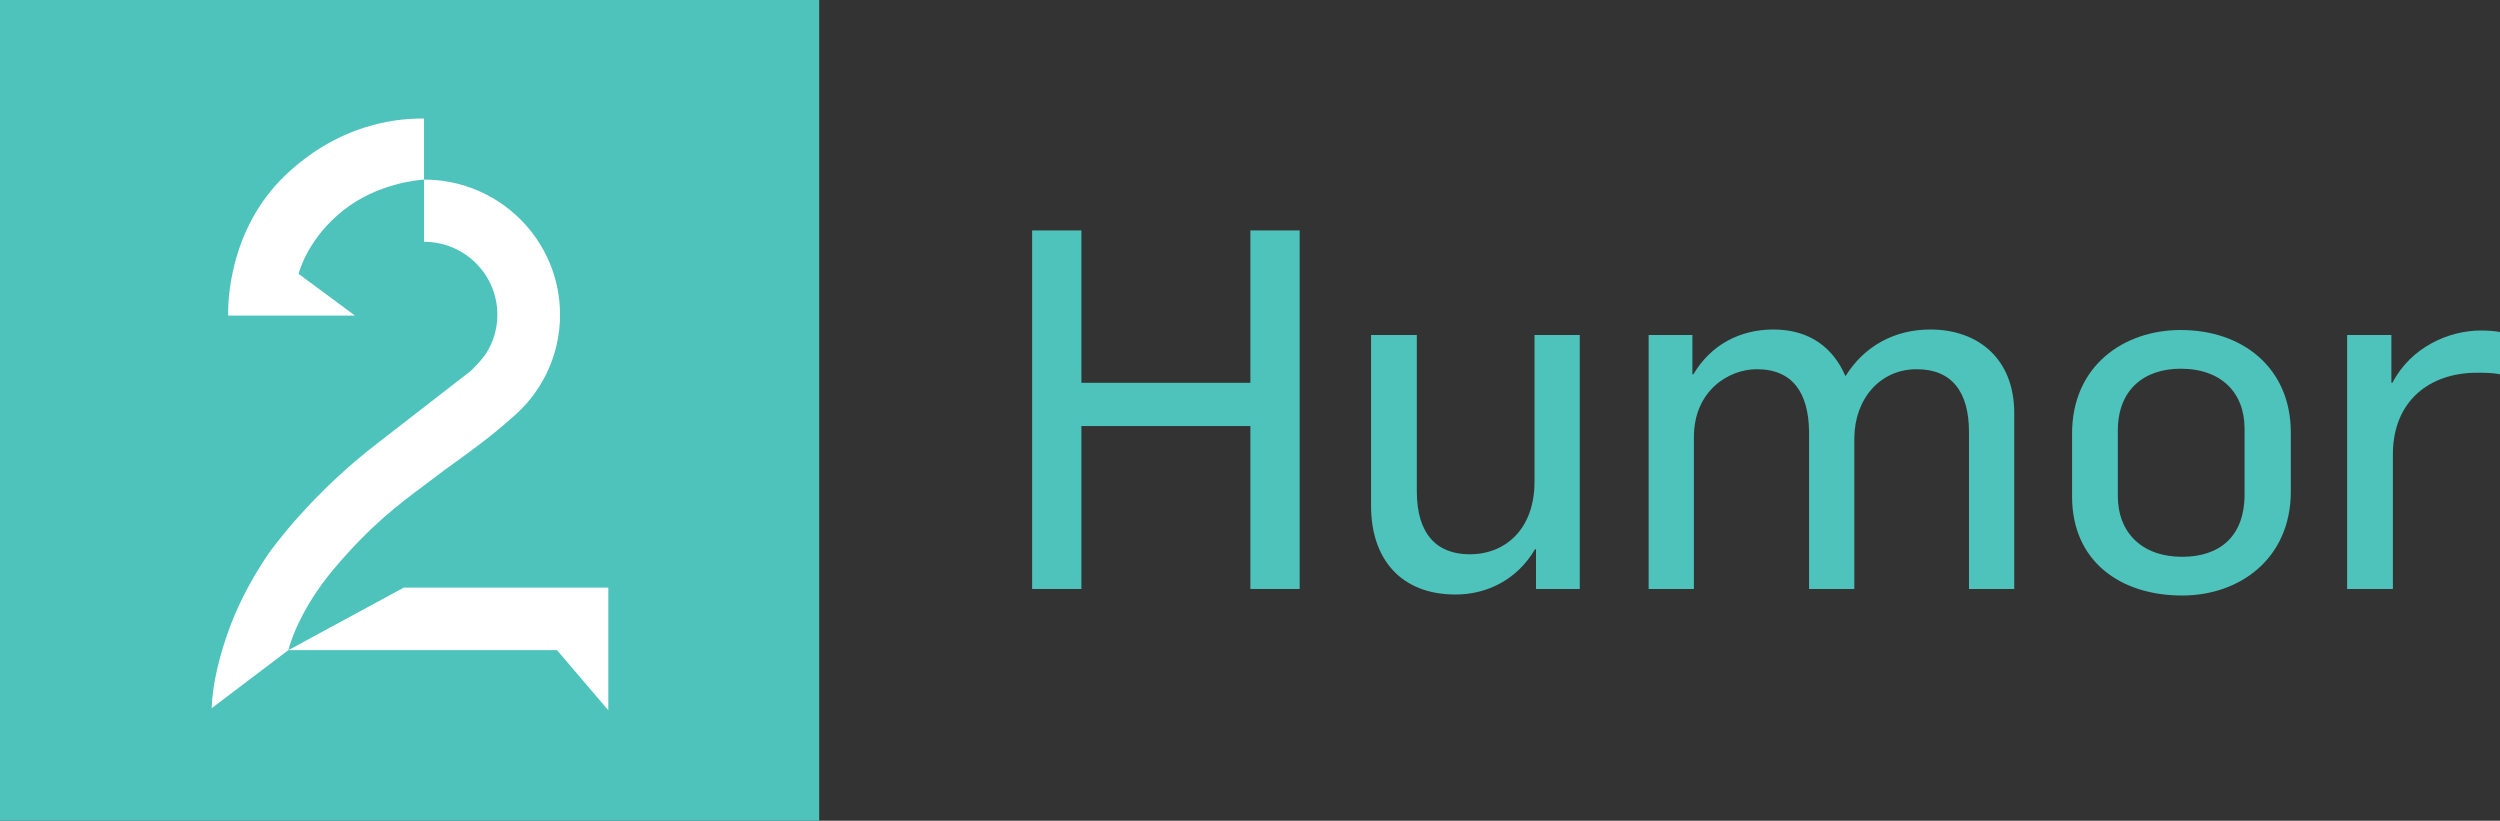 <?xml version="1.0" encoding="UTF-8" standalone="no"?>
<!-- Created with Inkscape (http://www.inkscape.org/) -->

<svg
   xmlns:dc="http://purl.org/dc/elements/1.1/"
   xmlns:cc="http://creativecommons.org/ns#"
   xmlns:rdf="http://www.w3.org/1999/02/22-rdf-syntax-ns#"
   xmlns:svg="http://www.w3.org/2000/svg"
   xmlns="http://www.w3.org/2000/svg"
   xmlns:inkscape="http://www.inkscape.org/namespaces/inkscape"
   version="1.1"
   width="520.362"
   height="170.825"
   id="svg2"
   xml:space="preserve"><rect width="100%" height="100%" fill="#333333" stroke="none"/><defs
     id="defs6"><clipPath
       id="clipPath18"><path
         d="M 0,1366.6 0,0 l 4162.92,0 0,1366.6 -4162.92,0 z"
         inkscape:connector-curvature="0"
         id="path20" /></clipPath></defs><g
     transform="matrix(1.25,0,0,-1.25,0,170.825)"
     id="g10"><g
       transform="scale(0.1,0.1)"
       id="g12"><g
         id="g14"><g
           clip-path="url(#clipPath18)"
           id="g16"><path
             d="m 0,0 1364.07,0 0,1366.6 L 0,1366.6 0,0 z"
             inkscape:connector-curvature="0"
             id="path22"
             style="fill:#4dc3bb;fill-opacity:1;fill-rule:nonzero;stroke:none" /><path
             d="m 609.688,1155.05 c -49.317,-15.22 -94.434,-42.16 -134.29,-80.02 -95.726,-91.206 -95.964,-216.221 -95.472,-233.936 l 211.203,0 -93.945,69.504 0,0.019 c 1.574,5.981 16.707,59.879 74.328,105.613 56.429,44.85 124.57,50.73 134.582,51.34 l 0,101.64 c -32.524,0.36 -64.934,-4.41 -96.406,-14.16"
             inkscape:connector-curvature="0"
             id="path24"
             style="fill:#ffffff;fill-opacity:1;fill-rule:nonzero;stroke:none" /><path
             d="M 672.344,388.168 480.137,284 l 447.371,0 85.422,-100.211 0,204.379 -340.586,0"
             inkscape:connector-curvature="0"
             id="path26"
             style="fill:#ffffff;fill-opacity:1;fill-rule:nonzero;stroke:none" /><path
             d="M 783.57,748.703 631.02,630.426 C 520.414,546.133 454.188,455.297 444.047,440.148 425.98,413.047 401.496,371.816 384.109,326.039 364.918,275.441 353.719,226.371 352.441,187.309 L 480.137,284 c 1.593,6.48 17.515,66.09 75.883,135.328 61.355,72.836 109.625,108.754 148.48,137.66 8.672,6.457 16.918,12.571 24.781,18.696 5.91,4.648 14.942,11.117 25.336,18.66 26.731,19.246 64.867,46.808 96.024,75.019 50.05,41.285 81.914,103.5 81.914,173.176 0,124.273 -101.387,225.031 -226.461,225.031 l 0,-103.613 c 67.465,0 122.105,-54.363 122.105,-121.418 0,-24.23 -7.187,-46.781 -19.551,-65.75 -6.023,-8.371 -14.14,-17.547 -25.078,-28.086"
             inkscape:connector-curvature="0"
             id="path28"
             style="fill:#ffffff;fill-opacity:1;fill-rule:nonzero;stroke:none" /><path
             d="m 1718.65,982.906 82.07,0 0,-253.73 281.36,0 0,253.73 82.07,0 0,-597.051 -82.07,0 0,271.297 -281.36,0 0,-271.297 -82.07,0 0,597.051"
             inkscape:connector-curvature="0"
             id="path30"
             style="fill:#4dc3bb;fill-opacity:1;fill-rule:nonzero;stroke:none" /><path
             d="m 2283.03,524.023 0,284.7 76.2,0 0,-260.426 c 0,-71.16 33.49,-104.668 87.92,-104.668 61.14,0 108.03,43.547 108.03,120.594 l 0,244.5 75.36,0 0,-422.868 -72.84,0 0,66.141 -1.68,0 c -29.31,-50.234 -79.55,-75.355 -132.31,-75.355 -92.11,0 -140.68,60.297 -140.68,147.382"
             inkscape:connector-curvature="0"
             id="path32"
             style="fill:#4dc3bb;fill-opacity:1;fill-rule:nonzero;stroke:none" /><path
             d="m 2745.25,808.723 72.86,0 0,-65.313 1.67,0 c 29.31,49.41 77.89,74.528 133.15,74.528 62.81,0 100.48,-32.661 119.75,-77.04 l 0.83,0 c 30.15,48.575 80.4,77.04 140.68,77.04 80.4,0 139.84,-49.399 139.84,-139.008 l 0,-293.075 -75.36,0 0,261.258 c 0,66.996 -28.46,104.672 -87.09,104.672 -61.13,0 -102.99,-49.398 -103.84,-113.883 l 0,-252.047 -75.36,0 0,262.086 c -0.84,62.809 -25.95,103.844 -87.09,103.844 -46.89,0 -104.67,-36.004 -104.67,-113.035 l 0,-252.895 -75.37,0 0,422.868"
             inkscape:connector-curvature="0"
             id="path34"
             style="fill:#4dc3bb;fill-opacity:1;fill-rule:nonzero;stroke:none" /><path
             d="m 3737.54,543.277 0,109.703 c 0,59.446 -38.52,99.641 -106.34,99.641 -60.3,0 -104.68,-34.328 -104.68,-102.984 l 0,-108.883 c 0,-61.121 40.2,-101.316 107.19,-101.316 61.12,0 103.83,32.656 103.83,103.839 z m -287.22,-3.347 0,104.664 c 0,113.058 86.25,172.508 180.88,172.508 103.83,0 183.38,-63.645 183.38,-170.836 l 0,-97.969 c 0,-112.207 -85.41,-173.328 -180.87,-173.328 -103,0 -183.39,56.929 -183.39,164.961"
             inkscape:connector-curvature="0"
             id="path36"
             style="fill:#4dc3bb;fill-opacity:1;fill-rule:nonzero;stroke:none" /><path
             d="m 3908.35,808.723 73.69,0 0,-79.547 1.68,0 c 30.98,59.461 93.79,87.09 147.38,87.09 10.88,0 22.61,-0.84 31.82,-2.512 l 0,-70.344 c -13.4,2.52 -25.97,2.52 -38.52,2.52 -78.71,0 -139.01,-46.903 -139.85,-133.992 l 0,-226.083 -76.2,0 0,422.868"
             inkscape:connector-curvature="0"
             id="path38"
             style="fill:#4dc3bb;fill-opacity:1;fill-rule:nonzero;stroke:none" /></g></g></g></g></svg>